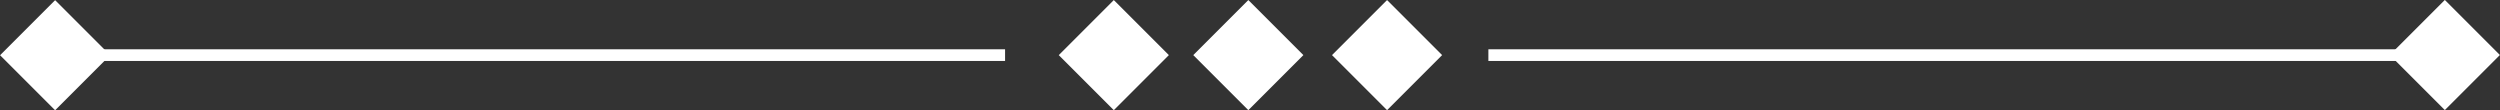 <?xml version="1.0" encoding="UTF-8"?><svg id="Layer_1" xmlns="http://www.w3.org/2000/svg" viewBox="0 0 160.56 7.07"><rect x="0" y="0" width="160.56" height="7.07" fill="#333333" stroke="none"/><defs><style>.cls-1{fill:#fff;}.cls-2{fill:none;stroke:#fff;stroke-miterlimit:10;stroke-width:.75px;}</style></defs><line class="cls-2" x1="2.46" y1="3.54" x2="64.55" y2="3.54"/><line class="cls-2" x1="95.59" y1="3.54" x2="157.68" y2="3.54"/><rect class="cls-1" x="1.04" y="1.04" width="5" height="5" transform="translate(3.54 -1.46) rotate(45)"/><rect class="cls-1" x="69.04" y="1.04" width="5" height="5" transform="translate(23.45 -49.55) rotate(45)"/><rect class="cls-1" x="77.68" y="1.04" width="5" height="5" transform="translate(25.98 -55.66) rotate(45)"/><rect class="cls-1" x="86.59" y="1.04" width="5" height="5" transform="translate(28.59 -61.96) rotate(45)"/><rect class="cls-1" x="154.52" y="1.04" width="5" height="5" transform="translate(48.49 -110) rotate(45)"/></svg>